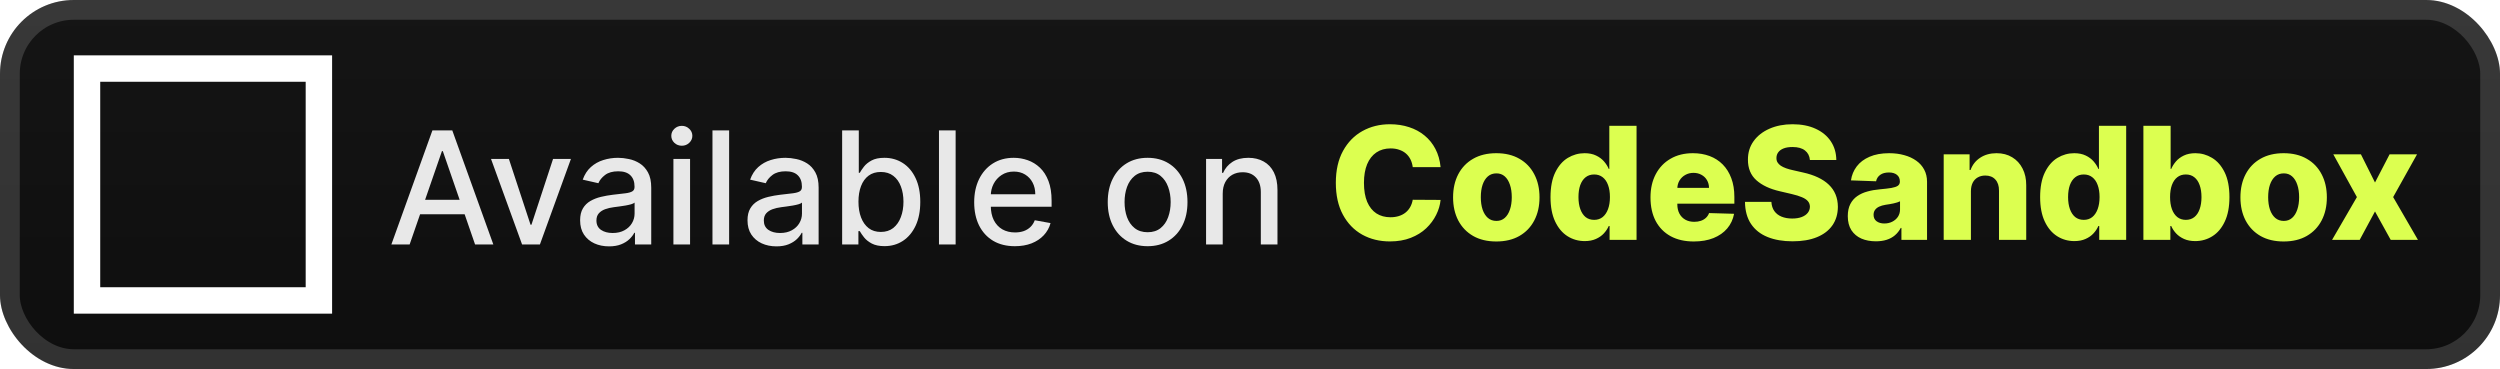 <svg width="271" height="40" viewBox="0 0 271 40" fill="none" xmlns="http://www.w3.org/2000/svg">
<rect width="271.001" height="40.001" rx="8" fill="url(#paint0_linear_1_56)"/>
<rect x="1.071" y="1.071" width="268.858" height="37.858" rx="6.929" stroke="white" stroke-opacity="0.15" stroke-width="2.143"/>
<g filter="url(#filter0_d_1_56)">
<path d="M8 34H36V6H8V8.864H33.136V31.136H10.864V6H8V34Z" fill="white"/>
</g>
<g filter="url(#filter1_d_1_56)">
<path d="M44.404 26.501H42.424L46.873 14.137H49.028L53.478 26.501H51.498L48.002 16.383H47.906L44.404 26.501ZM44.736 21.659H51.159V23.229H44.736V21.659ZM61.889 17.228L58.526 26.501H56.594L53.226 17.228H55.163L57.512 24.364H57.608L59.951 17.228H61.889ZM66.018 26.706C65.43 26.706 64.899 26.597 64.424 26.38C63.949 26.159 63.573 25.839 63.295 25.42C63.022 25.002 62.885 24.488 62.885 23.881C62.885 23.358 62.985 22.927 63.187 22.589C63.388 22.251 63.659 21.983 64.001 21.786C64.344 21.589 64.726 21.44 65.148 21.339C65.571 21.238 66.002 21.162 66.44 21.11C66.996 21.045 67.447 20.993 67.793 20.953C68.139 20.909 68.39 20.838 68.547 20.741C68.704 20.645 68.783 20.488 68.783 20.271V20.228C68.783 19.701 68.634 19.293 68.336 19.003C68.042 18.713 67.603 18.568 67.02 18.568C66.412 18.568 65.933 18.703 65.583 18.973C65.237 19.238 64.998 19.534 64.865 19.86L63.168 19.474C63.37 18.91 63.663 18.456 64.05 18.109C64.44 17.759 64.889 17.506 65.396 17.349C65.903 17.188 66.436 17.107 66.996 17.107C67.366 17.107 67.758 17.151 68.173 17.24C68.592 17.325 68.982 17.482 69.344 17.711C69.71 17.94 70.01 18.268 70.244 18.695C70.477 19.117 70.594 19.667 70.594 20.343V26.501H68.831V25.233H68.759C68.642 25.466 68.467 25.696 68.233 25.921C68 26.146 67.7 26.334 67.334 26.483C66.968 26.631 66.529 26.706 66.018 26.706ZM66.41 25.257C66.909 25.257 67.336 25.159 67.69 24.961C68.048 24.764 68.32 24.506 68.505 24.189C68.694 23.867 68.789 23.523 68.789 23.156V21.961C68.724 22.025 68.6 22.086 68.415 22.142C68.233 22.194 68.026 22.241 67.793 22.281C67.559 22.317 67.332 22.351 67.111 22.384C66.889 22.412 66.704 22.436 66.555 22.456C66.205 22.5 65.885 22.575 65.595 22.679C65.309 22.784 65.08 22.935 64.907 23.132C64.738 23.325 64.653 23.583 64.653 23.905C64.653 24.352 64.819 24.69 65.148 24.919C65.478 25.144 65.899 25.257 66.41 25.257ZM72.998 26.501V17.228H74.803V26.501H72.998ZM73.91 15.797C73.596 15.797 73.326 15.693 73.101 15.483C72.879 15.27 72.769 15.016 72.769 14.723C72.769 14.425 72.879 14.171 73.101 13.962C73.326 13.749 73.596 13.642 73.91 13.642C74.224 13.642 74.491 13.749 74.713 13.962C74.938 14.171 75.051 14.425 75.051 14.723C75.051 15.016 74.938 15.27 74.713 15.483C74.491 15.693 74.224 15.797 73.91 15.797ZM79.037 14.137V26.501H77.231V14.137H79.037ZM84.163 26.706C83.576 26.706 83.044 26.597 82.57 26.38C82.095 26.159 81.718 25.839 81.441 25.42C81.167 25.002 81.03 24.488 81.03 23.881C81.03 23.358 81.131 22.927 81.332 22.589C81.533 22.251 81.805 21.983 82.147 21.786C82.489 21.589 82.871 21.44 83.294 21.339C83.717 21.238 84.147 21.162 84.586 21.11C85.141 21.045 85.592 20.993 85.938 20.953C86.284 20.909 86.536 20.838 86.693 20.741C86.85 20.645 86.928 20.488 86.928 20.271V20.228C86.928 19.701 86.779 19.293 86.481 19.003C86.188 18.713 85.749 18.568 85.165 18.568C84.558 18.568 84.079 18.703 83.729 18.973C83.382 19.238 83.143 19.534 83.01 19.86L81.314 19.474C81.515 18.91 81.809 18.456 82.195 18.109C82.586 17.759 83.034 17.506 83.541 17.349C84.049 17.188 84.582 17.107 85.141 17.107C85.512 17.107 85.904 17.151 86.319 17.24C86.737 17.325 87.127 17.482 87.49 17.711C87.856 17.94 88.156 18.268 88.389 18.695C88.623 19.117 88.739 19.667 88.739 20.343V26.501H86.977V25.233H86.904C86.787 25.466 86.612 25.696 86.379 25.921C86.145 26.146 85.846 26.334 85.479 26.483C85.113 26.631 84.674 26.706 84.163 26.706ZM84.556 25.257C85.055 25.257 85.481 25.159 85.835 24.961C86.194 24.764 86.465 24.506 86.65 24.189C86.84 23.867 86.934 23.523 86.934 23.156V21.961C86.87 22.025 86.745 22.086 86.56 22.142C86.379 22.194 86.172 22.241 85.938 22.281C85.705 22.317 85.477 22.351 85.256 22.384C85.035 22.412 84.85 22.436 84.701 22.456C84.35 22.5 84.031 22.575 83.741 22.679C83.455 22.784 83.226 22.935 83.052 23.132C82.883 23.325 82.799 23.583 82.799 23.905C82.799 24.352 82.964 24.69 83.294 24.919C83.624 25.144 84.045 25.257 84.556 25.257ZM91.288 26.501V14.137H93.093V18.731H93.202C93.307 18.538 93.458 18.315 93.655 18.061C93.852 17.808 94.126 17.586 94.476 17.397C94.826 17.204 95.289 17.107 95.864 17.107C96.613 17.107 97.281 17.296 97.869 17.675C98.456 18.053 98.917 18.598 99.251 19.311C99.589 20.023 99.758 20.88 99.758 21.882C99.758 22.885 99.591 23.744 99.257 24.46C98.923 25.173 98.464 25.722 97.881 26.108C97.297 26.491 96.631 26.682 95.882 26.682C95.319 26.682 94.858 26.587 94.5 26.398C94.146 26.209 93.868 25.988 93.667 25.734C93.466 25.48 93.311 25.255 93.202 25.058H93.051V26.501H91.288ZM93.057 21.864C93.057 22.516 93.152 23.088 93.341 23.579C93.53 24.07 93.804 24.454 94.162 24.732C94.52 25.006 94.959 25.142 95.478 25.142C96.017 25.142 96.468 25 96.83 24.714C97.192 24.424 97.466 24.032 97.651 23.537C97.841 23.041 97.935 22.484 97.935 21.864C97.935 21.253 97.843 20.703 97.657 20.216C97.476 19.729 97.203 19.345 96.836 19.063C96.474 18.782 96.021 18.641 95.478 18.641C94.955 18.641 94.512 18.775 94.15 19.045C93.792 19.315 93.52 19.691 93.335 20.174C93.15 20.657 93.057 21.22 93.057 21.864ZM103.59 14.137V26.501H101.785V14.137H103.59ZM110.015 26.688C109.101 26.688 108.315 26.493 107.655 26.102C106.999 25.708 106.491 25.154 106.133 24.442C105.779 23.726 105.602 22.887 105.602 21.925C105.602 20.975 105.779 20.138 106.133 19.413C106.491 18.689 106.99 18.123 107.63 17.717C108.274 17.311 109.027 17.107 109.888 17.107C110.411 17.107 110.918 17.194 111.409 17.367C111.9 17.54 112.341 17.811 112.732 18.182C113.122 18.552 113.43 19.033 113.655 19.625C113.881 20.212 113.993 20.927 113.993 21.768V22.408H106.622V21.055H112.224C112.224 20.581 112.128 20.16 111.935 19.794C111.742 19.423 111.47 19.132 111.12 18.918C110.774 18.705 110.367 18.598 109.9 18.598C109.393 18.598 108.95 18.723 108.572 18.973C108.198 19.218 107.908 19.54 107.703 19.939C107.502 20.333 107.401 20.762 107.401 21.224V22.281C107.401 22.901 107.51 23.428 107.727 23.863C107.948 24.297 108.256 24.629 108.651 24.859C109.045 25.084 109.506 25.197 110.033 25.197C110.375 25.197 110.687 25.148 110.969 25.052C111.251 24.951 111.494 24.802 111.699 24.605C111.905 24.408 112.061 24.164 112.17 23.875L113.879 24.183C113.742 24.686 113.496 25.126 113.142 25.505C112.792 25.879 112.351 26.171 111.82 26.38C111.293 26.585 110.691 26.688 110.015 26.688ZM124.401 26.688C123.532 26.688 122.773 26.489 122.125 26.09C121.477 25.692 120.974 25.134 120.616 24.418C120.258 23.702 120.079 22.864 120.079 21.907C120.079 20.945 120.258 20.104 120.616 19.383C120.974 18.663 121.477 18.103 122.125 17.705C122.773 17.306 123.532 17.107 124.401 17.107C125.27 17.107 126.029 17.306 126.677 17.705C127.325 18.103 127.828 18.663 128.186 19.383C128.544 20.104 128.723 20.945 128.723 21.907C128.723 22.864 128.544 23.702 128.186 24.418C127.828 25.134 127.325 25.692 126.677 26.09C126.029 26.489 125.27 26.688 124.401 26.688ZM124.407 25.173C124.97 25.173 125.437 25.024 125.808 24.726C126.178 24.428 126.452 24.032 126.629 23.537C126.81 23.041 126.9 22.496 126.9 21.901C126.9 21.309 126.81 20.766 126.629 20.271C126.452 19.771 126.178 19.371 125.808 19.069C125.437 18.767 124.97 18.616 124.407 18.616C123.84 18.616 123.369 18.767 122.994 19.069C122.624 19.371 122.348 19.771 122.167 20.271C121.99 20.766 121.902 21.309 121.902 21.901C121.902 22.496 121.99 23.041 122.167 23.537C122.348 24.032 122.624 24.428 122.994 24.726C123.369 25.024 123.84 25.173 124.407 25.173ZM132.543 20.995V26.501H130.738V17.228H132.471V18.737H132.586C132.799 18.246 133.133 17.852 133.588 17.554C134.046 17.256 134.624 17.107 135.32 17.107C135.952 17.107 136.506 17.24 136.98 17.506C137.455 17.767 137.824 18.158 138.085 18.677C138.347 19.196 138.478 19.838 138.478 20.603V26.501H136.673V20.82C136.673 20.148 136.497 19.623 136.147 19.244C135.797 18.862 135.316 18.671 134.704 18.671C134.286 18.671 133.914 18.761 133.588 18.942C133.266 19.124 133.01 19.389 132.821 19.739C132.636 20.085 132.543 20.504 132.543 20.995Z" fill="#E8E8E8"/>
<path d="M156.16 18.116H153.141C153.101 17.807 153.019 17.527 152.894 17.277C152.769 17.028 152.604 16.814 152.399 16.637C152.193 16.46 151.95 16.326 151.668 16.233C151.391 16.136 151.083 16.088 150.745 16.088C150.145 16.088 149.628 16.235 149.193 16.529C148.762 16.823 148.43 17.247 148.197 17.802C147.968 18.358 147.853 19.03 147.853 19.819C147.853 20.64 147.97 21.328 148.203 21.884C148.441 22.435 148.773 22.851 149.199 23.133C149.63 23.411 150.139 23.55 150.727 23.55C151.057 23.55 151.356 23.507 151.626 23.423C151.9 23.338 152.139 23.216 152.344 23.055C152.554 22.89 152.725 22.69 152.858 22.457C152.994 22.22 153.089 21.952 153.141 21.654L156.16 21.672C156.107 22.22 155.948 22.759 155.683 23.29C155.421 23.821 155.061 24.306 154.602 24.745C154.143 25.18 153.584 25.526 152.924 25.783C152.268 26.041 151.515 26.17 150.666 26.17C149.547 26.17 148.545 25.924 147.66 25.433C146.778 24.938 146.082 24.218 145.571 23.272C145.06 22.326 144.804 21.175 144.804 19.819C144.804 18.459 145.064 17.305 145.583 16.36C146.102 15.414 146.805 14.695 147.69 14.204C148.575 13.713 149.567 13.468 150.666 13.468C151.415 13.468 152.107 13.573 152.743 13.782C153.379 13.987 153.938 14.289 154.421 14.688C154.904 15.082 155.296 15.567 155.598 16.142C155.9 16.718 156.087 17.376 156.16 18.116ZM162.198 26.176C161.224 26.176 160.387 25.977 159.687 25.578C158.991 25.176 158.453 24.616 158.075 23.9C157.701 23.179 157.514 22.344 157.514 21.395C157.514 20.441 157.701 19.606 158.075 18.889C158.453 18.169 158.991 17.609 159.687 17.211C160.387 16.808 161.224 16.607 162.198 16.607C163.172 16.607 164.007 16.808 164.704 17.211C165.404 17.609 165.941 18.169 166.315 18.889C166.694 19.606 166.883 20.441 166.883 21.395C166.883 22.344 166.694 23.179 166.315 23.9C165.941 24.616 165.404 25.176 164.704 25.578C164.007 25.977 163.172 26.176 162.198 26.176ZM162.216 23.948C162.57 23.948 162.87 23.84 163.116 23.622C163.361 23.405 163.548 23.103 163.677 22.717C163.81 22.33 163.876 21.884 163.876 21.376C163.876 20.861 163.81 20.41 163.677 20.024C163.548 19.638 163.361 19.336 163.116 19.119C162.87 18.901 162.57 18.793 162.216 18.793C161.85 18.793 161.54 18.901 161.287 19.119C161.037 19.336 160.846 19.638 160.713 20.024C160.584 20.41 160.52 20.861 160.52 21.376C160.52 21.884 160.584 22.33 160.713 22.717C160.846 23.103 161.037 23.405 161.287 23.622C161.54 23.84 161.85 23.948 162.216 23.948ZM171.782 26.134C171.098 26.134 170.476 25.956 169.916 25.602C169.357 25.248 168.91 24.717 168.576 24.009C168.242 23.3 168.075 22.421 168.075 21.37C168.075 20.28 168.248 19.382 168.594 18.678C168.94 17.974 169.393 17.452 169.953 17.114C170.516 16.776 171.122 16.607 171.77 16.607C172.257 16.607 172.673 16.692 173.019 16.861C173.366 17.026 173.651 17.239 173.877 17.501C174.102 17.762 174.273 18.034 174.39 18.316H174.45V13.637H177.402V26.001H174.48V24.497H174.39C174.265 24.783 174.088 25.051 173.859 25.3C173.629 25.55 173.341 25.751 172.995 25.904C172.653 26.057 172.249 26.134 171.782 26.134ZM172.808 23.833C173.166 23.833 173.472 23.733 173.726 23.532C173.979 23.326 174.174 23.039 174.311 22.668C174.448 22.298 174.517 21.863 174.517 21.364C174.517 20.857 174.448 20.421 174.311 20.054C174.178 19.688 173.983 19.406 173.726 19.209C173.472 19.012 173.166 18.913 172.808 18.913C172.442 18.913 172.132 19.014 171.878 19.215C171.625 19.416 171.432 19.7 171.299 20.066C171.17 20.433 171.106 20.865 171.106 21.364C171.106 21.863 171.172 22.298 171.305 22.668C171.438 23.039 171.629 23.326 171.878 23.532C172.132 23.733 172.442 23.833 172.808 23.833ZM183.604 26.176C182.634 26.176 181.797 25.985 181.092 25.602C180.392 25.216 179.853 24.666 179.474 23.954C179.1 23.238 178.913 22.387 178.913 21.401C178.913 20.443 179.102 19.606 179.48 18.889C179.859 18.169 180.392 17.609 181.08 17.211C181.768 16.808 182.579 16.607 183.513 16.607C184.173 16.607 184.777 16.71 185.324 16.915C185.872 17.12 186.344 17.424 186.743 17.827C187.141 18.229 187.451 18.726 187.673 19.318C187.894 19.905 188.005 20.579 188.005 21.34V22.077H179.945V20.362H185.258C185.254 20.048 185.179 19.769 185.034 19.523C184.89 19.278 184.69 19.086 184.437 18.95C184.187 18.809 183.899 18.738 183.573 18.738C183.243 18.738 182.948 18.813 182.686 18.962C182.424 19.107 182.217 19.306 182.064 19.559C181.911 19.809 181.831 20.093 181.823 20.41V22.155C181.823 22.534 181.897 22.866 182.046 23.151C182.195 23.433 182.406 23.652 182.68 23.809C182.954 23.966 183.28 24.045 183.658 24.045C183.92 24.045 184.157 24.009 184.37 23.936C184.584 23.864 184.767 23.757 184.92 23.616C185.073 23.475 185.187 23.302 185.264 23.097L187.974 23.175C187.862 23.783 187.614 24.312 187.232 24.763C186.854 25.21 186.356 25.558 185.741 25.808C185.125 26.053 184.413 26.176 183.604 26.176ZM196.195 17.344C196.155 16.901 195.976 16.557 195.658 16.311C195.344 16.062 194.895 15.937 194.312 15.937C193.925 15.937 193.603 15.987 193.346 16.088C193.088 16.189 192.895 16.328 192.766 16.505C192.637 16.678 192.571 16.877 192.567 17.102C192.559 17.287 192.595 17.45 192.676 17.591C192.76 17.732 192.881 17.857 193.038 17.965C193.199 18.07 193.392 18.163 193.617 18.243C193.843 18.324 194.096 18.394 194.378 18.454L195.441 18.696C196.052 18.829 196.592 19.006 197.058 19.227C197.529 19.449 197.924 19.712 198.242 20.018C198.564 20.324 198.807 20.676 198.972 21.075C199.137 21.473 199.222 21.92 199.226 22.415C199.222 23.195 199.024 23.866 198.634 24.425C198.244 24.985 197.682 25.413 196.95 25.711C196.221 26.009 195.342 26.158 194.312 26.158C193.277 26.158 192.376 26.003 191.607 25.693C190.838 25.383 190.241 24.912 189.814 24.28C189.388 23.648 189.168 22.849 189.156 21.884H192.018C192.042 22.282 192.148 22.614 192.338 22.88C192.527 23.145 192.786 23.346 193.116 23.483C193.45 23.62 193.837 23.689 194.275 23.689C194.678 23.689 195.02 23.634 195.302 23.526C195.587 23.417 195.807 23.266 195.96 23.073C196.113 22.88 196.191 22.658 196.195 22.409C196.191 22.175 196.119 21.976 195.978 21.811C195.837 21.642 195.62 21.497 195.326 21.376C195.036 21.252 194.666 21.137 194.215 21.032L192.923 20.73C191.853 20.485 191.009 20.088 190.394 19.541C189.778 18.99 189.472 18.245 189.476 17.308C189.472 16.543 189.677 15.873 190.092 15.297C190.506 14.722 191.08 14.273 191.812 13.951C192.545 13.629 193.38 13.468 194.318 13.468C195.276 13.468 196.107 13.631 196.811 13.957C197.519 14.279 198.069 14.732 198.459 15.315C198.849 15.899 199.049 16.575 199.057 17.344H196.195ZM203.349 26.158C202.757 26.158 202.232 26.059 201.773 25.862C201.319 25.661 200.958 25.359 200.693 24.956C200.431 24.55 200.3 24.041 200.3 23.429C200.3 22.914 200.391 22.479 200.572 22.125C200.753 21.771 201.003 21.483 201.321 21.262C201.638 21.04 202.005 20.873 202.419 20.761C202.834 20.644 203.276 20.565 203.747 20.525C204.275 20.477 204.699 20.427 205.021 20.374C205.343 20.318 205.577 20.239 205.721 20.139C205.87 20.034 205.945 19.887 205.945 19.698V19.668C205.945 19.358 205.838 19.119 205.625 18.95C205.412 18.78 205.124 18.696 204.762 18.696C204.371 18.696 204.057 18.78 203.82 18.95C203.582 19.119 203.431 19.352 203.367 19.65L200.644 19.553C200.725 18.99 200.932 18.487 201.266 18.044C201.604 17.597 202.067 17.247 202.655 16.994C203.246 16.736 203.957 16.607 204.786 16.607C205.377 16.607 205.923 16.678 206.422 16.819C206.921 16.955 207.355 17.157 207.726 17.422C208.096 17.684 208.382 18.006 208.583 18.388C208.788 18.77 208.891 19.207 208.891 19.698V26.001H206.114V24.709H206.041C205.876 25.023 205.665 25.288 205.408 25.506C205.154 25.723 204.854 25.886 204.508 25.995C204.166 26.103 203.78 26.158 203.349 26.158ZM204.26 24.226C204.578 24.226 204.864 24.161 205.118 24.033C205.375 23.904 205.581 23.727 205.734 23.501C205.886 23.272 205.963 23.006 205.963 22.704V21.823C205.878 21.867 205.776 21.908 205.655 21.944C205.538 21.98 205.41 22.014 205.269 22.047C205.128 22.079 204.983 22.107 204.834 22.131C204.685 22.155 204.542 22.177 204.405 22.197C204.128 22.242 203.89 22.31 203.693 22.403C203.5 22.495 203.351 22.616 203.246 22.765C203.146 22.91 203.095 23.083 203.095 23.284C203.095 23.59 203.204 23.823 203.421 23.984C203.643 24.145 203.922 24.226 204.26 24.226ZM213.648 20.712V26.001H210.696V16.728H213.503V18.43H213.606C213.811 17.863 214.161 17.418 214.656 17.096C215.151 16.77 215.741 16.607 216.425 16.607C217.077 16.607 217.642 16.754 218.121 17.048C218.604 17.338 218.979 17.744 219.244 18.267C219.514 18.787 219.647 19.394 219.643 20.09V26.001H216.691V20.67C216.695 20.155 216.564 19.753 216.298 19.463C216.037 19.173 215.672 19.028 215.205 19.028C214.896 19.028 214.622 19.096 214.384 19.233C214.151 19.366 213.97 19.557 213.841 19.807C213.716 20.056 213.652 20.358 213.648 20.712ZM224.857 26.134C224.173 26.134 223.551 25.956 222.992 25.602C222.432 25.248 221.985 24.717 221.651 24.009C221.317 23.3 221.15 22.421 221.15 21.37C221.15 20.28 221.323 19.382 221.669 18.678C222.016 17.974 222.468 17.452 223.028 17.114C223.591 16.776 224.197 16.607 224.845 16.607C225.332 16.607 225.748 16.692 226.095 16.861C226.441 17.026 226.726 17.239 226.952 17.501C227.177 17.762 227.348 18.034 227.465 18.316H227.525V13.637H230.477V26.001H227.556V24.497H227.465C227.34 24.783 227.163 25.051 226.934 25.3C226.704 25.55 226.417 25.751 226.07 25.904C225.728 26.057 225.324 26.134 224.857 26.134ZM225.883 23.833C226.241 23.833 226.547 23.733 226.801 23.532C227.054 23.326 227.25 23.039 227.386 22.668C227.523 22.298 227.592 21.863 227.592 21.364C227.592 20.857 227.523 20.421 227.386 20.054C227.254 19.688 227.058 19.406 226.801 19.209C226.547 19.012 226.241 18.913 225.883 18.913C225.517 18.913 225.207 19.014 224.954 19.215C224.7 19.416 224.507 19.7 224.374 20.066C224.245 20.433 224.181 20.865 224.181 21.364C224.181 21.863 224.247 22.298 224.38 22.668C224.513 23.039 224.704 23.326 224.954 23.532C225.207 23.733 225.517 23.833 225.883 23.833ZM232.344 26.001V13.637H235.296V18.316H235.357C235.477 18.034 235.649 17.762 235.87 17.501C236.095 17.239 236.381 17.026 236.727 16.861C237.077 16.692 237.496 16.607 237.983 16.607C238.627 16.607 239.228 16.776 239.788 17.114C240.351 17.452 240.806 17.974 241.152 18.678C241.498 19.382 241.671 20.28 241.671 21.37C241.671 22.421 241.504 23.3 241.17 24.009C240.84 24.717 240.394 25.248 239.83 25.602C239.271 25.956 238.649 26.134 237.965 26.134C237.498 26.134 237.093 26.057 236.751 25.904C236.409 25.751 236.121 25.55 235.888 25.3C235.659 25.051 235.481 24.783 235.357 24.497H235.266V26.001H232.344ZM235.236 21.364C235.236 21.863 235.302 22.298 235.435 22.668C235.572 23.039 235.767 23.326 236.021 23.532C236.278 23.733 236.586 23.833 236.944 23.833C237.307 23.833 237.615 23.733 237.868 23.532C238.122 23.326 238.313 23.039 238.442 22.668C238.574 22.298 238.641 21.863 238.641 21.364C238.641 20.865 238.574 20.433 238.442 20.066C238.313 19.7 238.122 19.416 237.868 19.215C237.619 19.014 237.311 18.913 236.944 18.913C236.582 18.913 236.274 19.012 236.021 19.209C235.767 19.406 235.572 19.688 235.435 20.054C235.302 20.421 235.236 20.857 235.236 21.364ZM247.547 26.176C246.573 26.176 245.736 25.977 245.035 25.578C244.339 25.176 243.802 24.616 243.424 23.9C243.049 23.179 242.862 22.344 242.862 21.395C242.862 20.441 243.049 19.606 243.424 18.889C243.802 18.169 244.339 17.609 245.035 17.211C245.736 16.808 246.573 16.607 247.547 16.607C248.521 16.607 249.356 16.808 250.052 17.211C250.752 17.609 251.29 18.169 251.664 18.889C252.042 19.606 252.231 20.441 252.231 21.395C252.231 22.344 252.042 23.179 251.664 23.9C251.29 24.616 250.752 25.176 250.052 25.578C249.356 25.977 248.521 26.176 247.547 26.176ZM247.565 23.948C247.919 23.948 248.219 23.84 248.464 23.622C248.71 23.405 248.897 23.103 249.026 22.717C249.159 22.33 249.225 21.884 249.225 21.376C249.225 20.861 249.159 20.41 249.026 20.024C248.897 19.638 248.71 19.336 248.464 19.119C248.219 18.901 247.919 18.793 247.565 18.793C247.199 18.793 246.889 18.901 246.635 19.119C246.386 19.336 246.195 19.638 246.062 20.024C245.933 20.41 245.869 20.861 245.869 21.376C245.869 21.884 245.933 22.33 246.062 22.717C246.195 23.103 246.386 23.405 246.635 23.622C246.889 23.84 247.199 23.948 247.565 23.948ZM255.923 16.728L257.45 19.783L259.032 16.728H262.008L259.418 21.364L262.105 26.001H259.153L257.45 22.922L255.79 26.001H252.796L255.488 21.364L252.929 16.728H255.923Z" fill="#DCFF50"/>
</g>
<defs>
<filter id="filter0_d_1_56" x="2.4" y="0.4" width="39.202" height="39.202" filterUnits="userSpaceOnUse" color-interpolation-filters="sRGB">
<feFlood flood-opacity="0" result="BackgroundImageFix"/>
<feColorMatrix in="SourceAlpha" type="matrix" values="0 0 0 0 0 0 0 0 0 0 0 0 0 0 0 0 0 0 127 0" result="hardAlpha"/>
<feOffset/>
<feGaussianBlur stdDeviation="2.8"/>
<feComposite in2="hardAlpha" operator="out"/>
<feColorMatrix type="matrix" values="0 0 0 0 0 0 0 0 0 0 0 0 0 0 0 0 0 0 0.25 0"/>
<feBlend mode="normal" in2="BackgroundImageFix" result="effect1_dropShadow_1_56"/>
<feBlend mode="normal" in="SourceGraphic" in2="effect1_dropShadow_1_56" result="shape"/>
</filter>
<filter id="filter1_d_1_56" x="36.287" y="3.786" width="232.429" height="32.429" filterUnits="userSpaceOnUse" color-interpolation-filters="sRGB">
<feFlood flood-opacity="0" result="BackgroundImageFix"/>
<feColorMatrix in="SourceAlpha" type="matrix" values="0 0 0 0 0 0 0 0 0 0 0 0 0 0 0 0 0 0 127 0" result="hardAlpha"/>
<feOffset/>
<feGaussianBlur stdDeviation="2.857"/>
<feComposite in2="hardAlpha" operator="out"/>
<feColorMatrix type="matrix" values="0 0 0 0 0 0 0 0 0 0 0 0 0 0 0 0 0 0 0.25 0"/>
<feBlend mode="normal" in2="BackgroundImageFix" result="effect1_dropShadow_1_56"/>
<feBlend mode="normal" in="SourceGraphic" in2="effect1_dropShadow_1_56" result="shape"/>
</filter>
<linearGradient id="paint0_linear_1_56" x1="135.501" y1="0" x2="135.501" y2="40.001" gradientUnits="userSpaceOnUse">
<stop stop-color="#151515"/>
<stop offset="1" stop-color="#0E0E0E"/>
</linearGradient>
</defs>
</svg>
